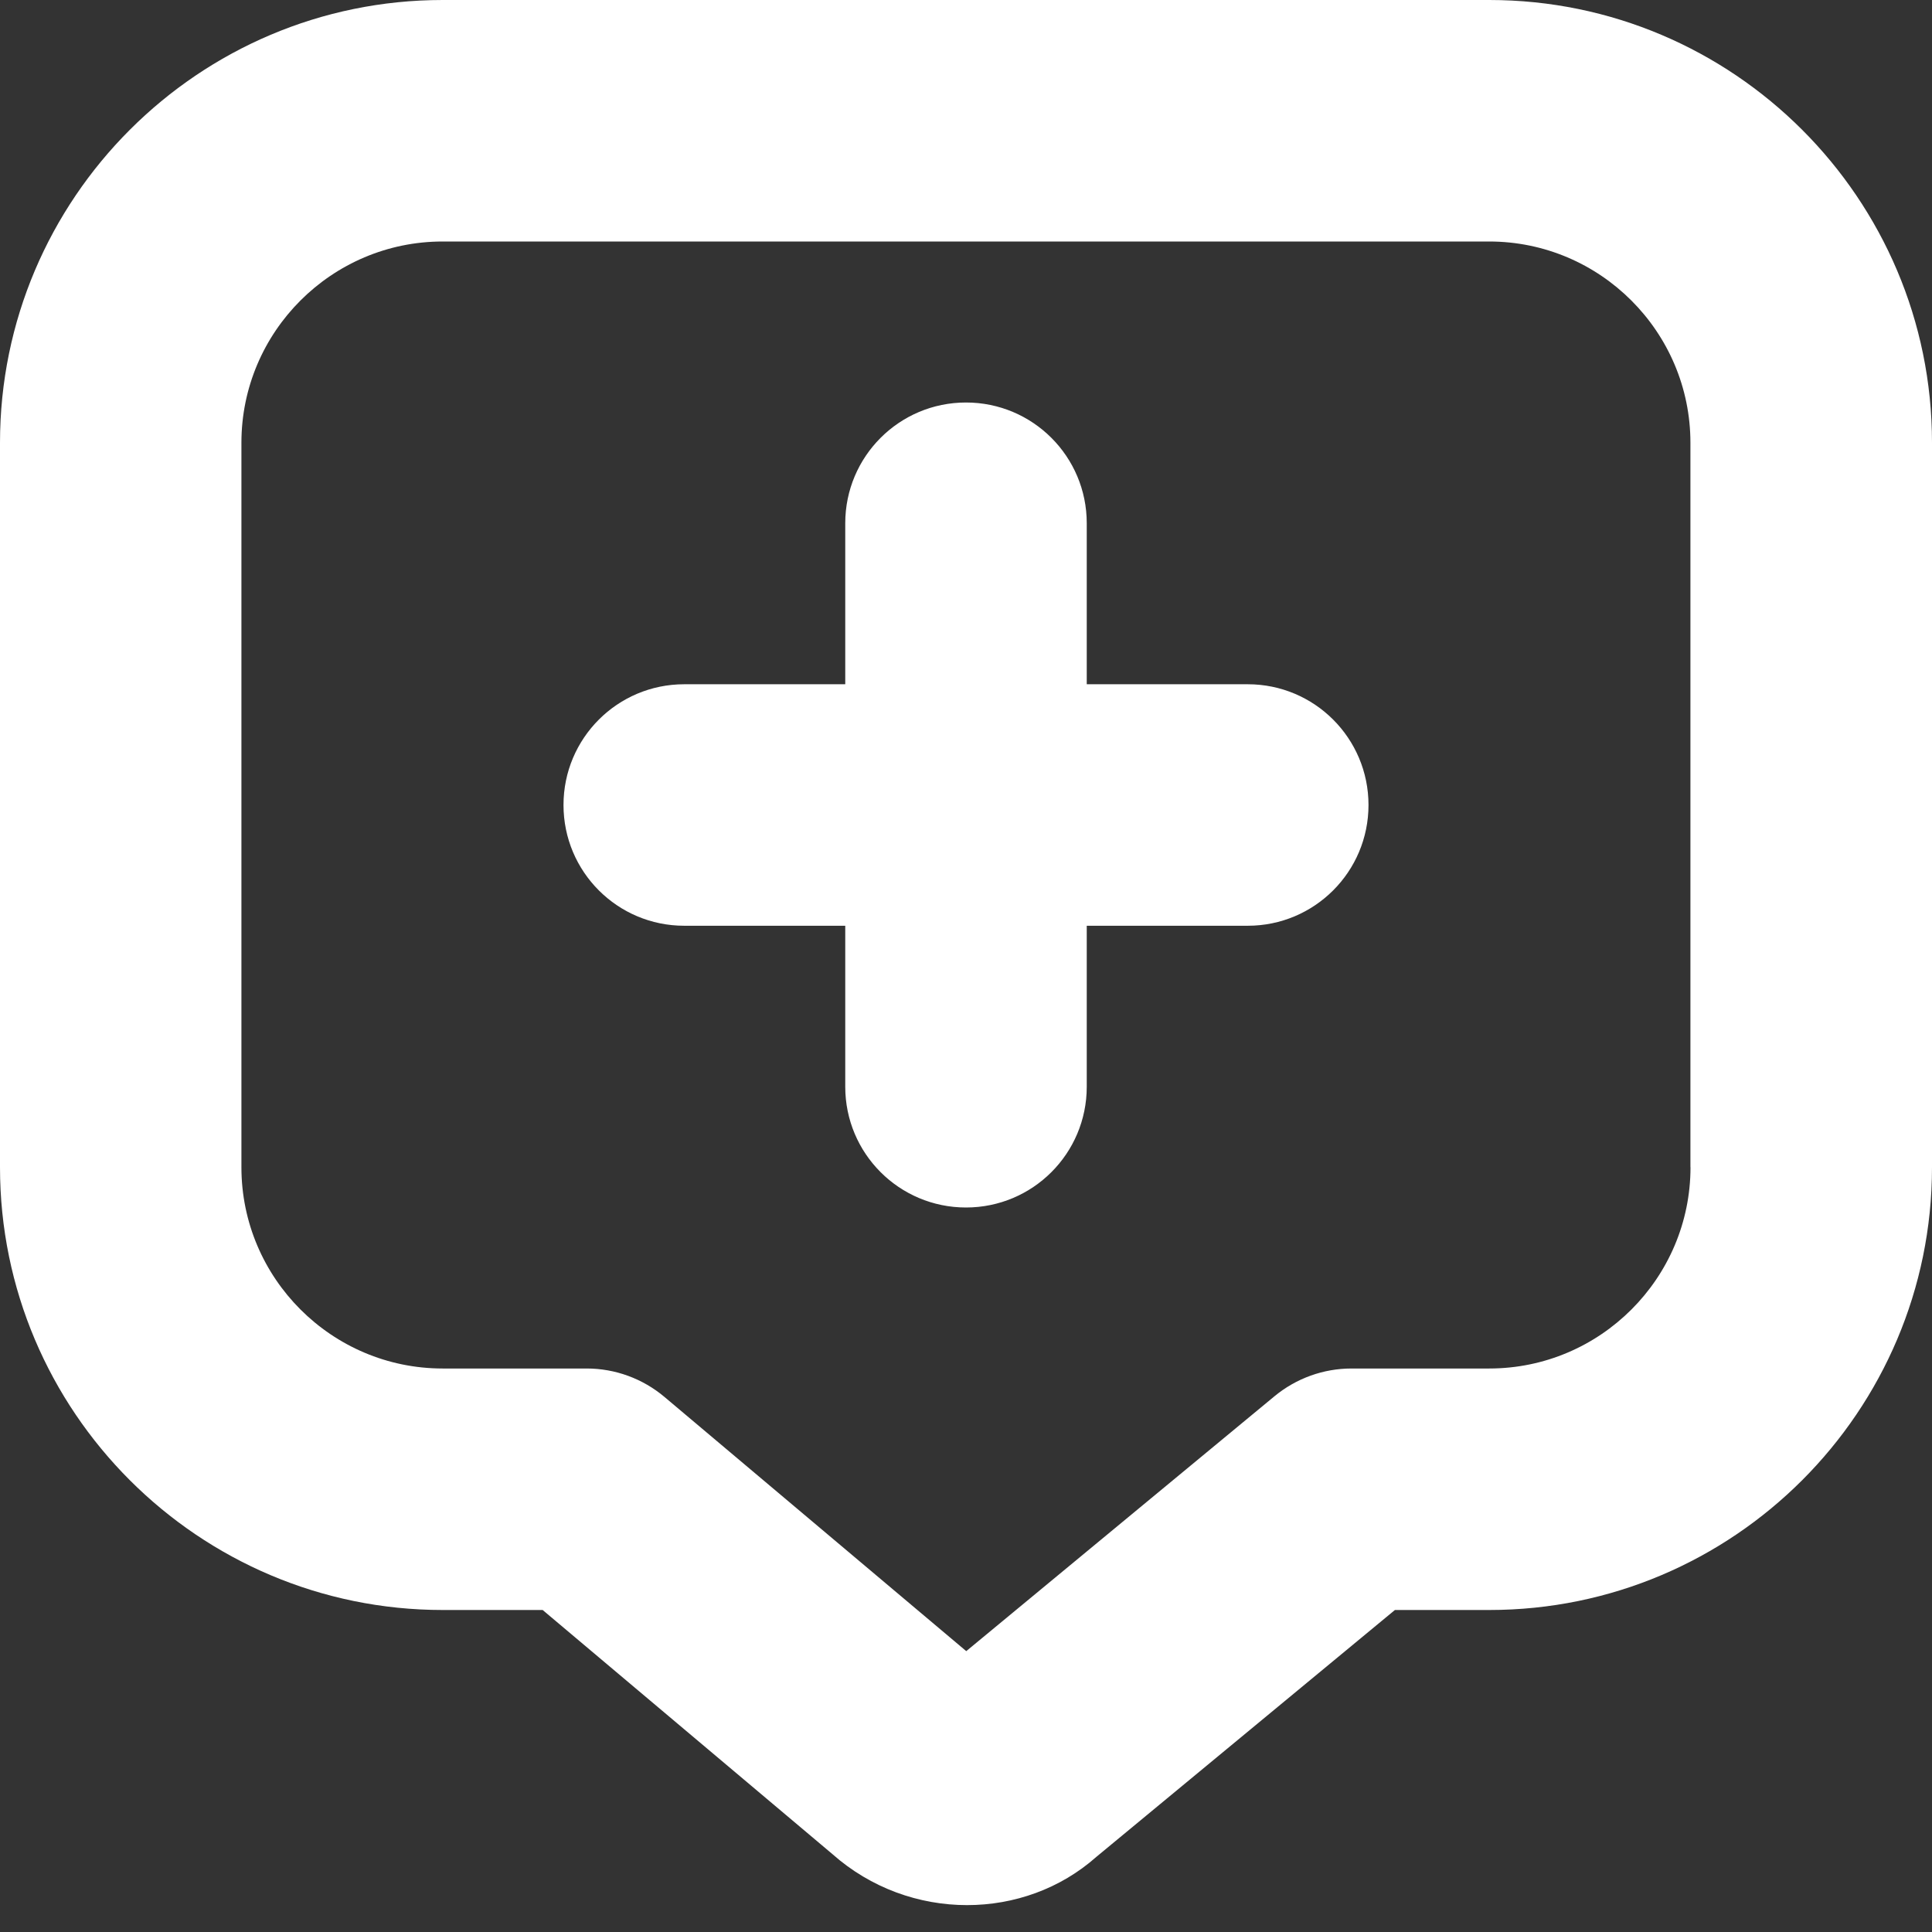 <?xml version="1.0" encoding="UTF-8"?>
<svg xmlns="http://www.w3.org/2000/svg" viewBox="0 0 24 24" width="24" height="24">
<rect x="0" y="0" width="24" height="24" fill="#333333" stroke="none"/>
<path fill="#fff" d="m18.5,0H5.5C2.467,0,0,2.467,0,5.5v9c0,3.033,2.467,5.5,5.5,5.5h1.241l3.598,3.031c.479.425,1.08.635,1.674.635.583,0,1.159-.202,1.607-.6l3.708-3.066h1.172c3.033,0,5.5-2.467,5.5-5.5V5.5c0-3.033-2.467-5.5-5.5-5.5Zm2.5,14.5c0,1.378-1.122,2.5-2.5,2.5h-1.711c-.349,0-.687.122-.956.344l-3.83,3.167-3.749-3.158c-.271-.228-.613-.353-.966-.353h-1.789c-1.378,0-2.5-1.122-2.5-2.5V5.5c0-1.378,1.122-2.5,2.5-2.5h13c1.378,0,2.5,1.122,2.5,2.5v9Zm-4-4.5c0,.829-.671,1.5-1.5,1.5h-2v2c0,.829-.671,1.5-1.5,1.5s-1.5-.671-1.5-1.5v-2h-2c-.829,0-1.5-.671-1.5-1.5s.671-1.5,1.5-1.5h2v-2c0-.829.671-1.5,1.5-1.5s1.5.671,1.5,1.5v2h2c.829,0,1.5.671,1.5,1.5Z"/></svg>
